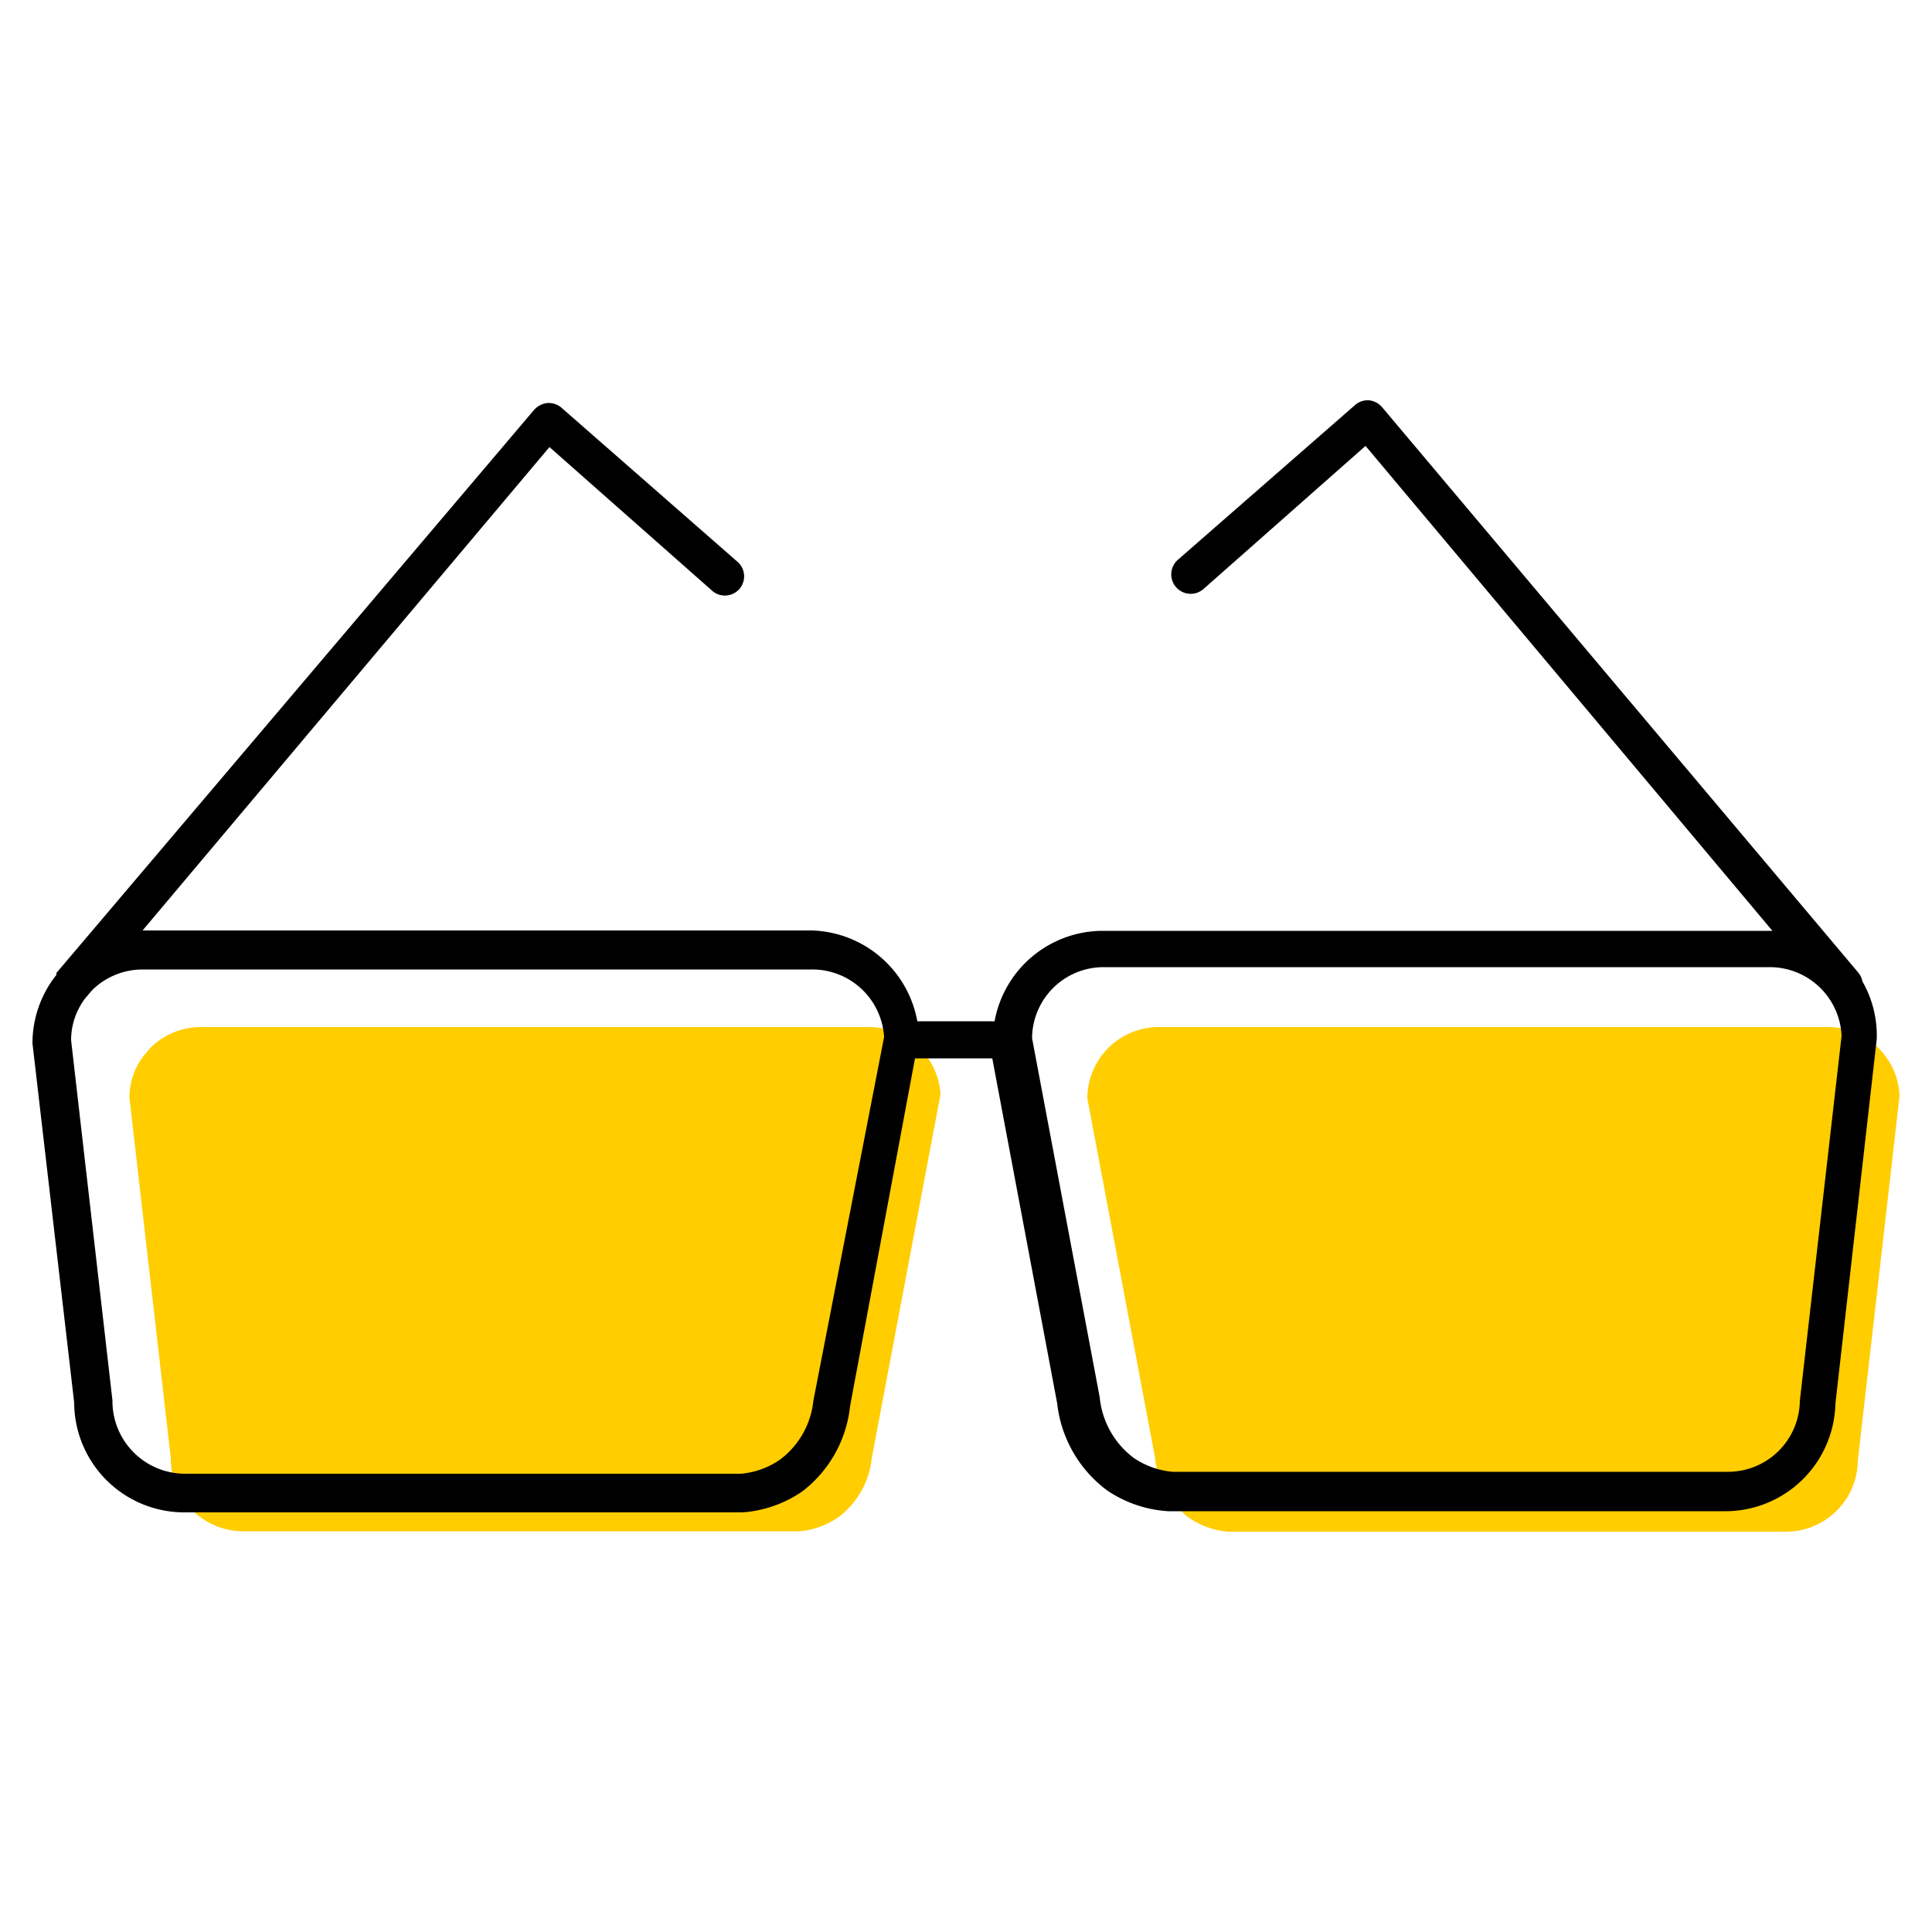 <svg id="Layer_1" data-name="Layer 1" xmlns="http://www.w3.org/2000/svg" viewBox="0 0 50 50"><defs><style>.cls-1{fill:#ffcd00;}</style></defs><path class="cls-1" d="M22.45,26.58H5.2a1.86,1.86,0,0,0-1.3.53l-.18.21h0a1.79,1.79,0,0,0-.37,1.09l1.07,9.32a1.88,1.88,0,0,0,1.87,1.9H20.69a2.1,2.1,0,0,0,1-.36,2.18,2.18,0,0,0,.87-1.53l1.78-9.42A1.86,1.86,0,0,0,22.45,26.58Z"/><path class="cls-1" d="M47.29,26.58H30a1.85,1.85,0,0,0-1.86,1.84l1.75,9.29a2.23,2.23,0,0,0,.88,1.57,2.12,2.12,0,0,0,1,.36H46.21a1.86,1.86,0,0,0,1.87-1.84l1.08-9.44A1.86,1.86,0,0,0,47.29,26.58Z"/><path d="M48.2,25.4a.55.55,0,0,0-.1-.22L35.77,10.54a.52.52,0,0,0-.34-.18.5.5,0,0,0-.37.13l-4.58,4a.5.5,0,1,0,.67.75l4.19-3.7L45.87,24.09H28.54a2.85,2.85,0,0,0-2.8,2.34h-2A2.86,2.86,0,0,0,21,24.08H3.69L14.22,11.57l4.19,3.7a.5.5,0,0,0,.7,0,.5.5,0,0,0,0-.71l-4.57-4a.51.51,0,0,0-.37-.13.54.54,0,0,0-.35.18L1.46,25.18s0,0,0,.05A2.84,2.84,0,0,0,.84,27L1.92,36.3a2.85,2.85,0,0,0,2.86,2.84H19.22a3.13,3.13,0,0,0,1.54-.54A3.2,3.2,0,0,0,22,36.39l1.68-9h2l1.68,8.93a3.25,3.25,0,0,0,1.29,2.25,3.16,3.16,0,0,0,1.58.54h14.4a2.85,2.85,0,0,0,2.87-2.78l1.07-9.44A2.82,2.82,0,0,0,48.2,25.4ZM21.05,36.25a2.18,2.18,0,0,1-.87,1.53,2.1,2.1,0,0,1-1,.36H4.78a1.88,1.88,0,0,1-1.87-1.9L1.84,26.92a1.79,1.79,0,0,1,.37-1.09h0l.18-.21a1.86,1.86,0,0,1,1.3-.53H21a1.86,1.86,0,0,1,1.88,1.75Zm25.53,0a1.86,1.86,0,0,1-1.87,1.84H30.34a2.12,2.12,0,0,1-1-.36,2.23,2.23,0,0,1-.88-1.57l-1.75-9.29a1.85,1.85,0,0,1,1.86-1.84H45.79a1.86,1.86,0,0,1,1.87,1.78Z"/></svg>